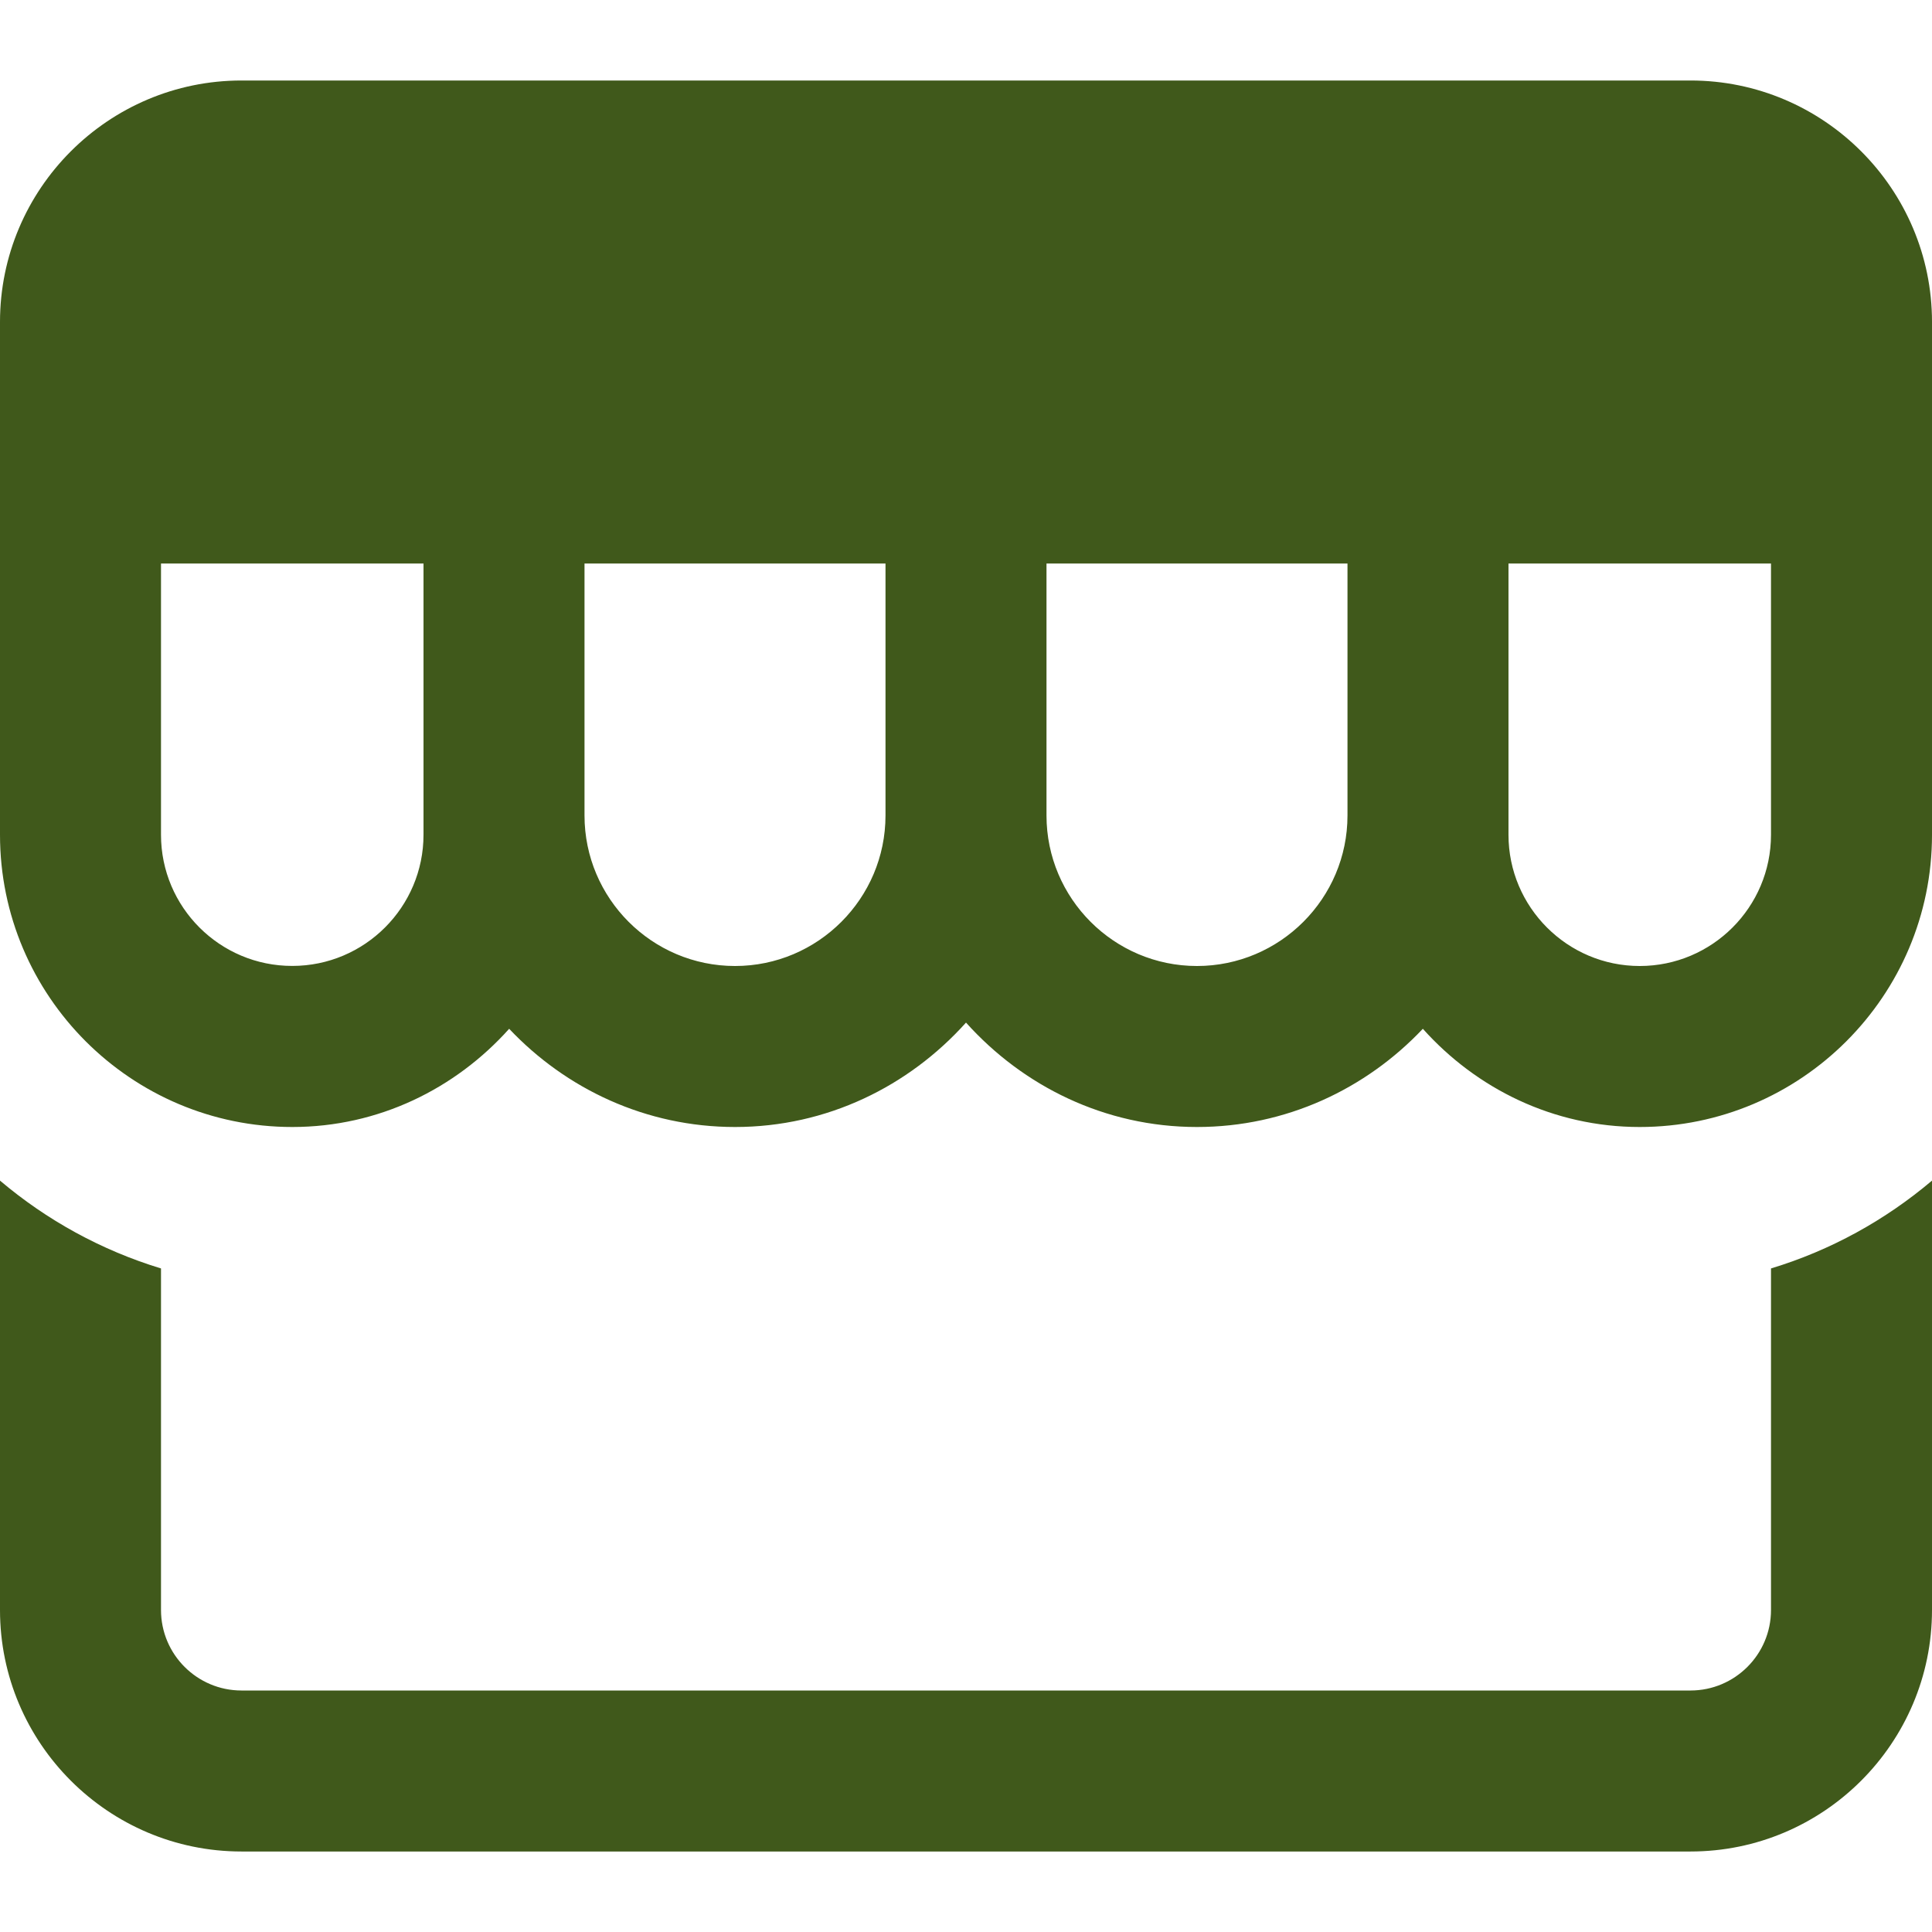 <svg id="bold" fill='#40591B' enable-background="new 0 0 24 24" height="512" viewBox="0 0 24 24" width="512" xmlns="http://www.w3.org/2000/svg"><path d="m21 1h-18c-1.654 0-3 1.346-3 3v6.37c0 2.002 1.629 3.63 3.631 3.63 1.073 0 2.029-.477 2.694-1.22.706.747 1.699 1.22 2.806 1.22 1.143 0 2.16-.507 2.869-1.297.709.79 1.726 1.297 2.869 1.297 1.107 0 2.1-.473 2.806-1.22.665.743 1.621 1.22 2.694 1.22 2.002 0 3.631-1.628 3.631-3.63v-6.37c0-1.654-1.346-3-3-3zm-15.739 9.13v.239c0 .899-.731 1.63-1.63 1.63-.9.001-1.631-.73-1.631-1.629v-3.37h3.261zm5.739 0c0 1.031-.839 1.87-1.869 1.87-1.031 0-1.87-.839-1.87-1.87v-3.13h3.739zm5.739 0c0 1.031-.839 1.87-1.87 1.87-1.03 0-1.869-.839-1.869-1.87v-3.13h3.739zm5.261.24c0 .899-.731 1.63-1.631 1.63-.898 0-1.63-.731-1.63-1.63v-.24-3.13h3.261z"/><path d="m22 15.757v4.243c0 .552-.449 1-1 1h-18c-.551 0-1-.448-1-1v-4.243c-.743-.226-1.421-.601-2-1.091v5.334c0 1.654 1.346 3 3 3h18c1.654 0 3-1.346 3-3v-5.334c-.579.49-1.257.866-2 1.091z"/></svg>